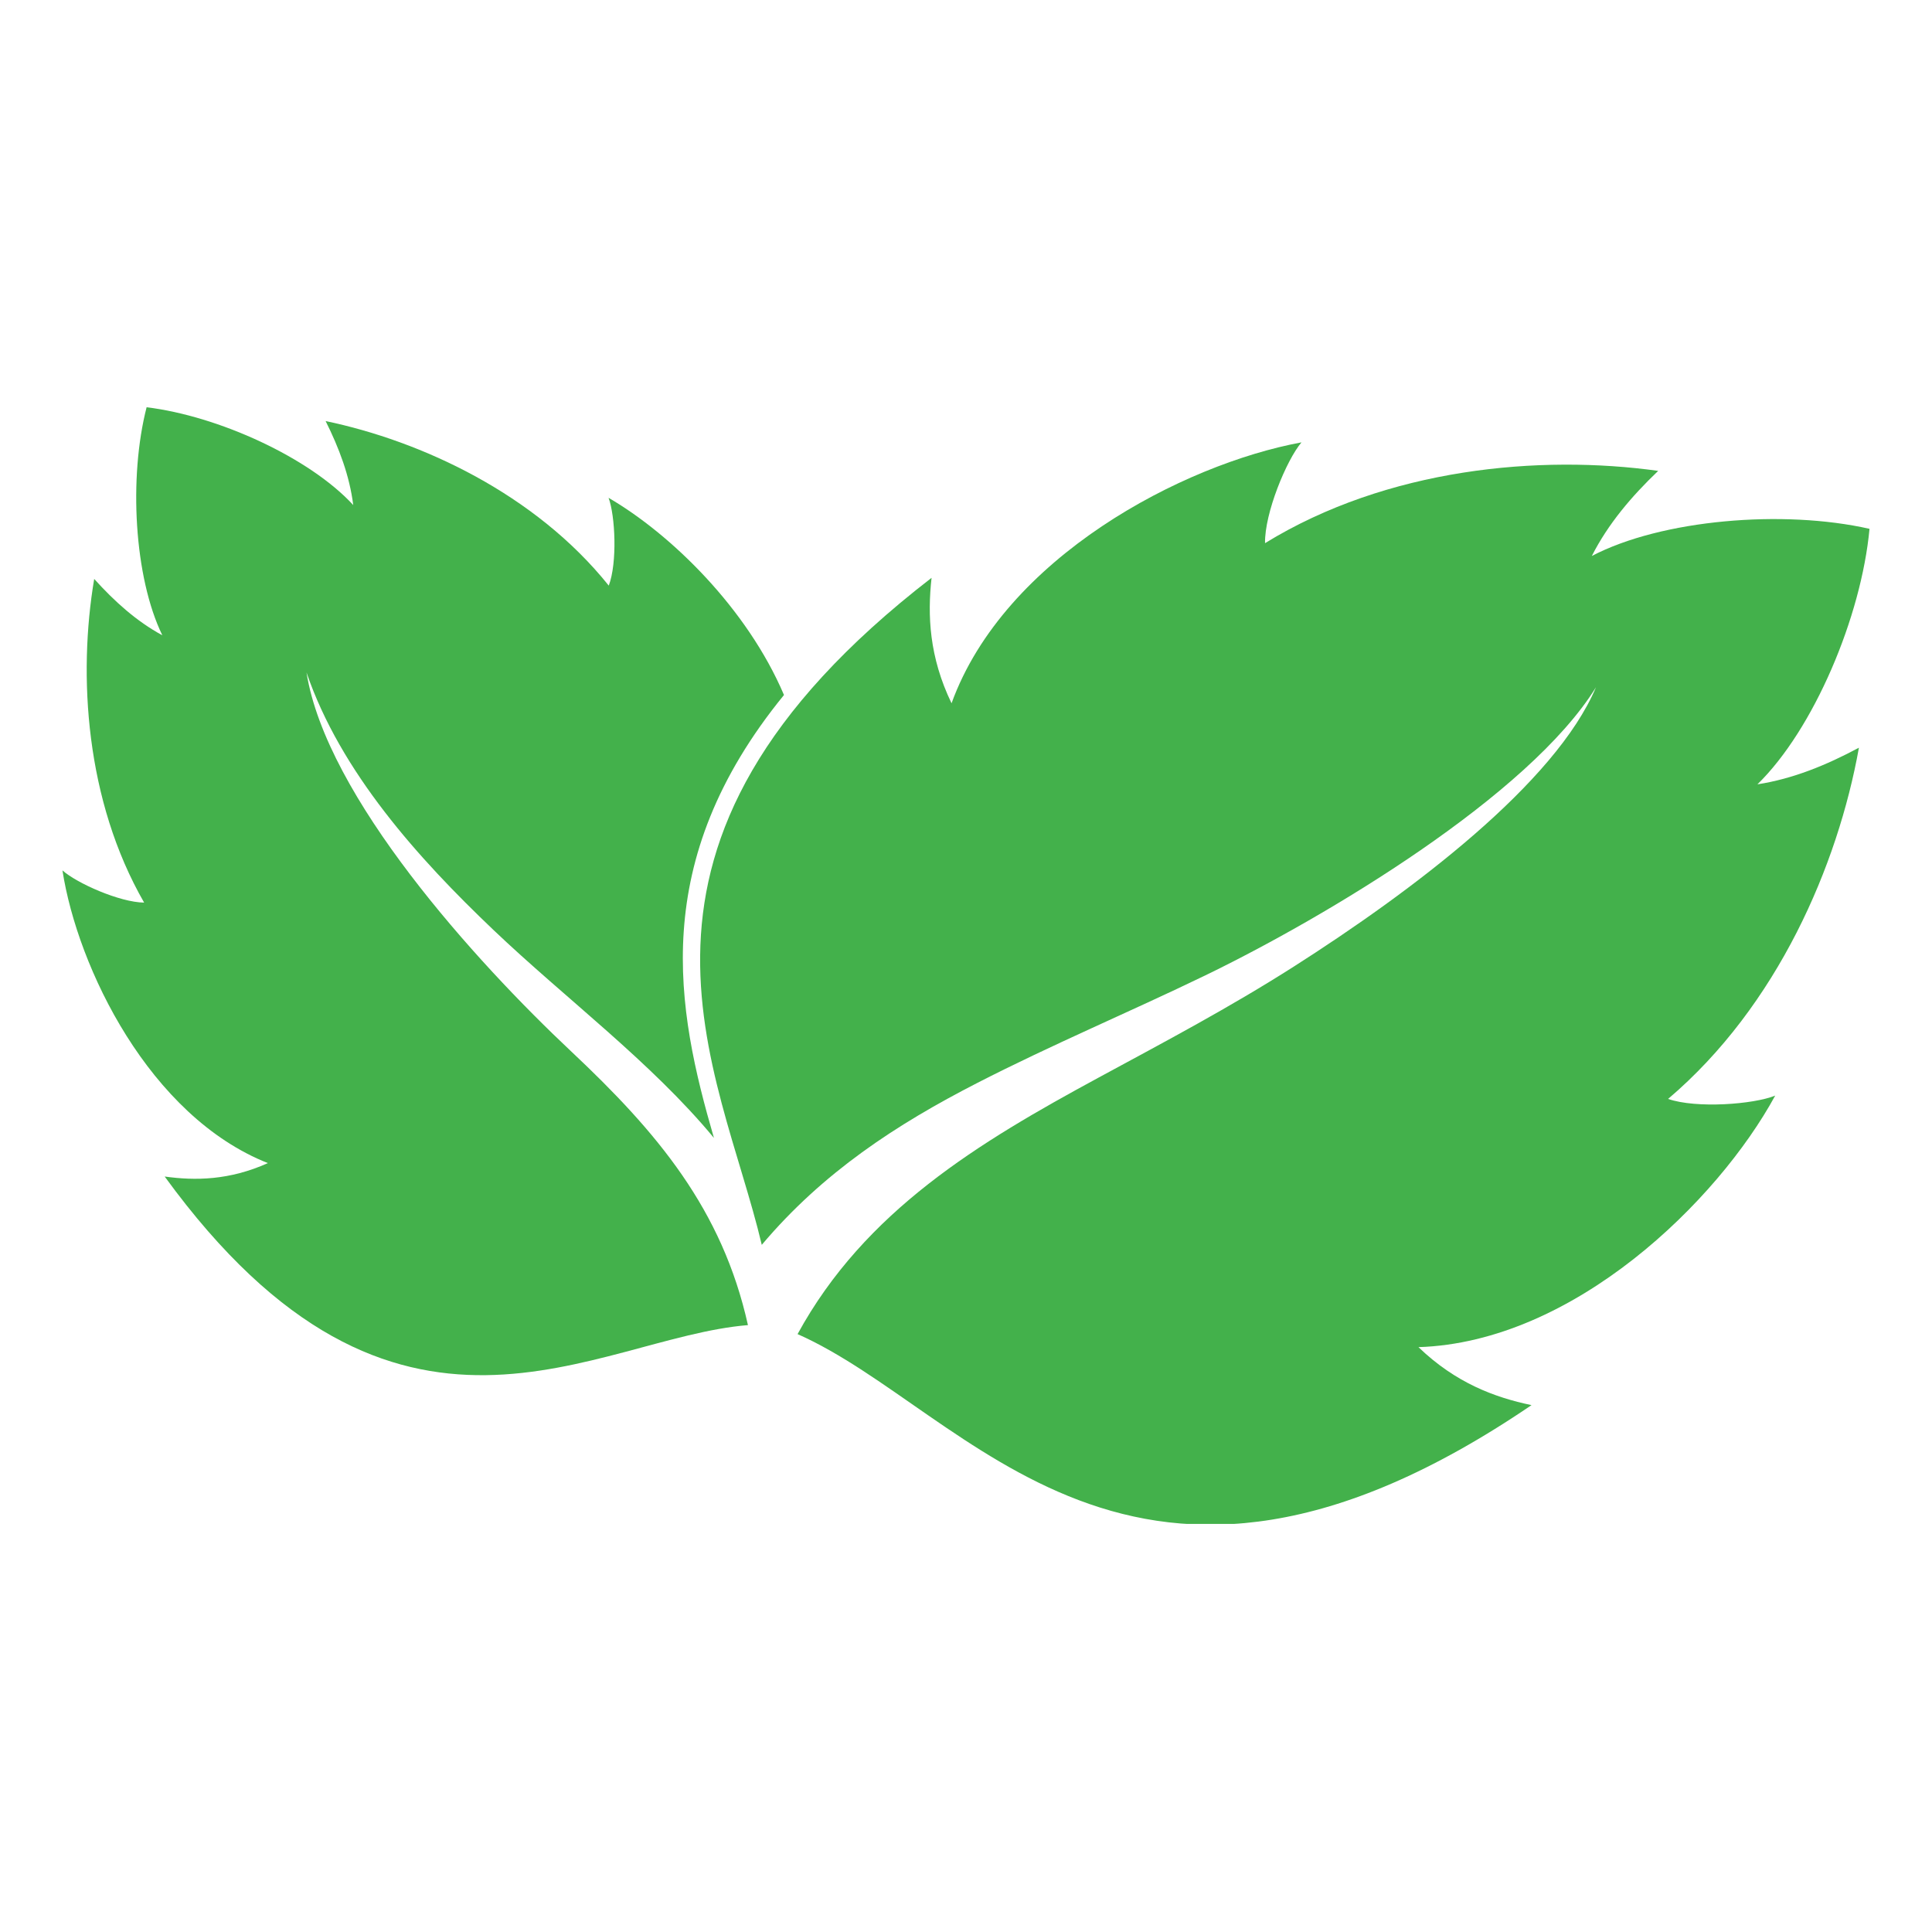 <svg xmlns="http://www.w3.org/2000/svg" xmlns:xlink="http://www.w3.org/1999/xlink" width="500" zoomAndPan="magnify" viewBox="0 0 375 375" height="500" preserveAspectRatio="xMidYMid meet" version="1.0"><defs><clipPath id="48c763b097"><path d="M 12 79.043 L 153 79.043 L 153 267 L 12 267 Z M 12 79.043 " clip-rule="nonzero"/></clipPath><clipPath id="4b2d7f35c3"><path d="M 135.82 85.805 L 362.863 85.805 L 362.863 295.793 L 135.82 295.793 Z M 135.82 85.805 " clip-rule="nonzero"/></clipPath></defs><g clip-path="url(#48c763b097)"><path fill="#43b14b" d="M 152.172 134.898 C 144.996 118.047 130.188 103.648 118.121 96.625 C 119.418 100.082 119.844 109.23 118.16 113.668 C 103.879 95.844 81.793 85.613 63.203 81.727 C 65.828 86.984 67.855 92.367 68.562 98.027 C 60.086 88.828 42.418 80.754 28.457 79.047 C 24.957 92.664 26.031 112.062 31.508 123.309 C 26.492 120.586 22.219 116.734 18.285 112.371 C 15.121 131.098 16.59 155.395 27.977 175.195 C 23.23 175.145 14.871 171.41 12.121 168.941 C 15.055 187.875 29.039 216.68 51.996 225.758 C 44.516 229.113 37.895 229.188 31.965 228.363 C 77.008 290.301 115.406 259.625 145.176 257.203 C 140.176 234.727 127.578 219.781 110.859 204.07 C 92.293 186.621 63.32 154.637 59.492 130.527 C 66.109 149.871 81.191 166.617 95.766 180.492 C 109.793 193.848 126.34 206.098 138.574 220.871 C 131.309 195.871 125.699 167.336 152.172 134.898 " fill-opacity="1" fill-rule="evenodd"/></g><g clip-path="url(#4b2d7f35c3)"><path fill="#43b14b" d="M 154.809 258.949 C 188.195 273.715 219.586 325.578 297.266 272.734 C 290.109 271.238 282.535 268.422 275.324 261.48 C 305.441 260.52 333.387 233.195 344.566 212.656 C 340.391 214.359 329.246 215.199 323.773 213.301 C 345.02 195.254 356.723 167.945 360.816 145.129 C 354.492 148.516 347.996 151.176 341.117 152.238 C 352.043 141.574 361.277 119.738 362.871 102.645 C 346.129 98.848 322.504 100.84 308.973 107.914 C 312.121 101.703 316.668 96.352 321.852 91.398 C 298.891 88.199 269.301 90.836 245.543 105.426 C 245.438 99.633 249.703 89.301 252.617 85.863 C 229.621 90.105 194.965 108.176 184.695 136.504 C 180.34 127.496 180.012 119.418 180.816 112.156 C 113.258 164.312 139.707 207.008 147.859 241.625 C 159.73 227.547 174.004 218.25 189.656 210.215 C 204.234 202.734 219.203 196.457 233.871 189.359 C 257.363 177.992 296.789 154.43 309.781 133.391 C 301.902 152.039 274.156 172.934 251.082 187.641 C 238.695 195.535 226.125 202.184 213.238 209.16 C 189.926 221.785 167.863 235.047 154.809 258.949 " fill-opacity="1" fill-rule="evenodd"/></g></svg>